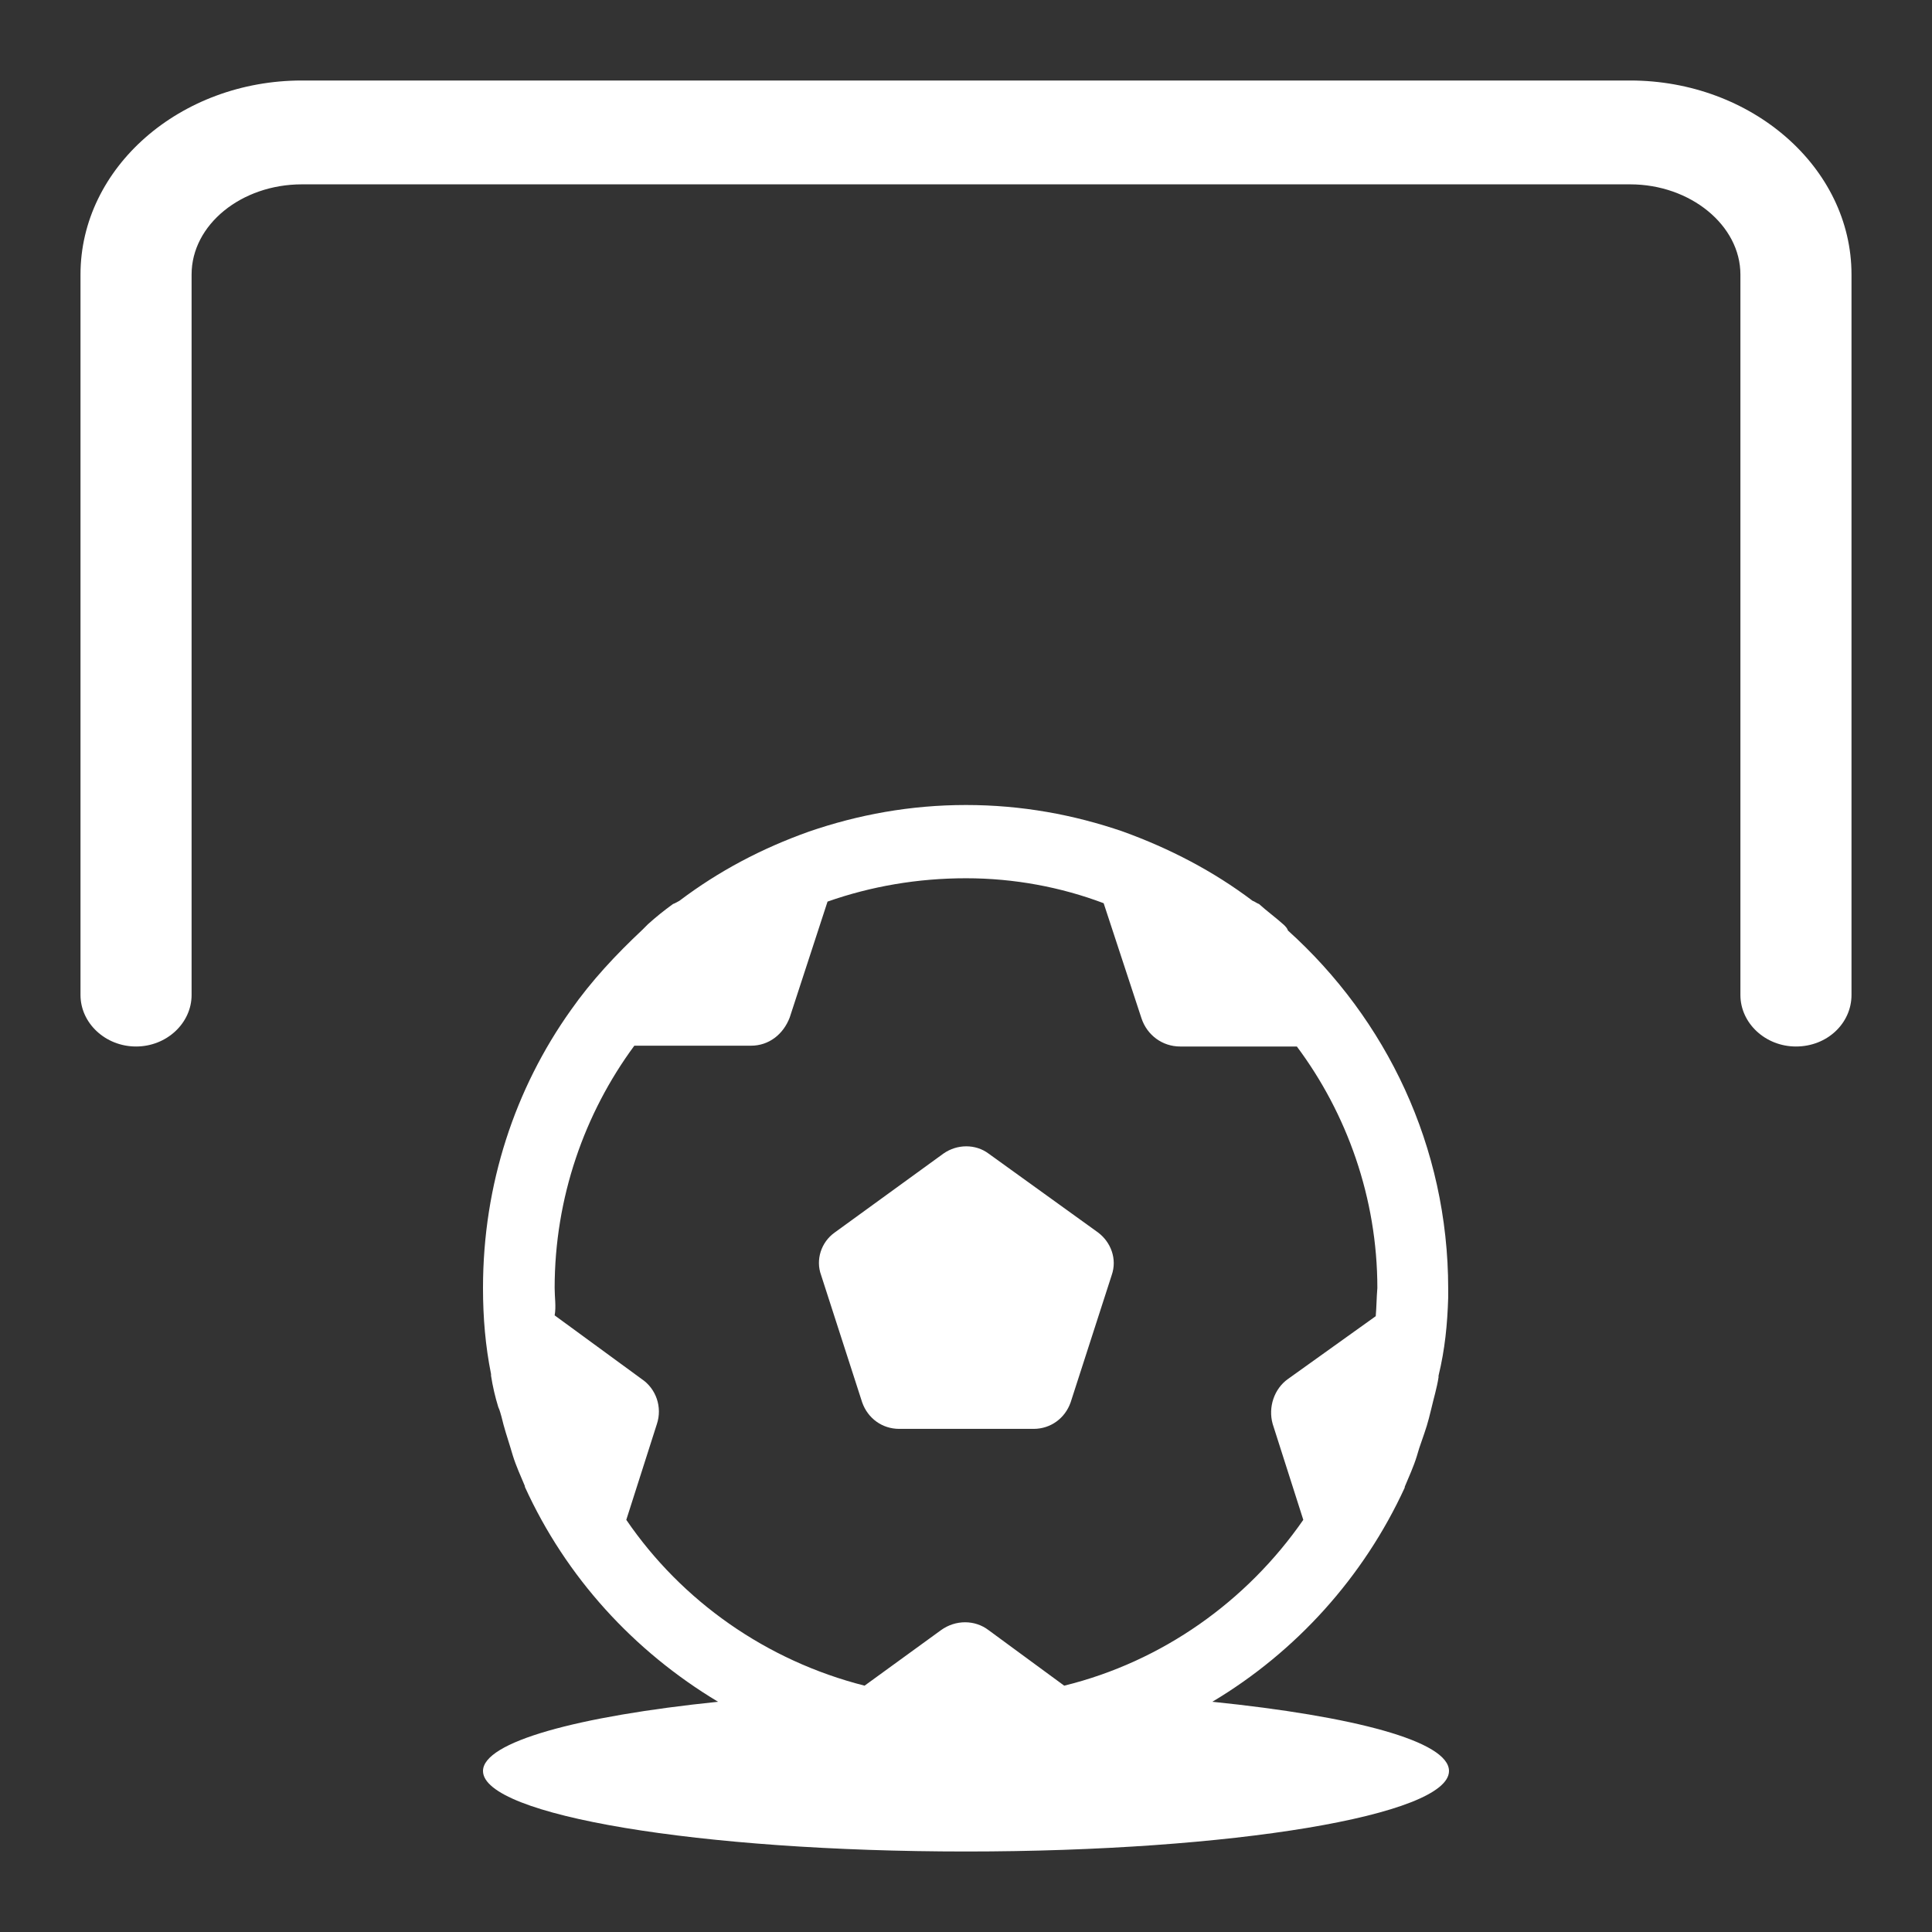 <?xml version="1.0" encoding="utf-8"?>
<svg xmlns="http://www.w3.org/2000/svg" fill="none" height="48" viewBox="0 0 48 48" width="48">
  <rect x="0" y="0" width="48" height="48" fill="#333333" stroke="none"/>
  <path d="M24.56 28.66C24.24 28.42 23.78 28.42 23.44 28.66L20.74 30.62C20.4 30.86 20.26 31.3 20.4 31.68L21.42 34.84C21.56 35.24 21.92 35.5 22.34 35.5H25.68C26.1 35.5 26.46 35.24 26.6 34.84L27.62 31.68C27.76 31.28 27.6 30.86 27.28 30.62L24.56 28.66Z" fill="white"/>
  <path d="M31.9 22.98C31.7 22.8 31.48 22.64 31.28 22.46C31.22 22.44 31.18 22.4 31.12 22.38C30.14 21.64 29.06 21.08 27.9 20.66C26.68 20.24 25.38 20 24 20C22.62 20 21.32 20.24 20.1 20.66C18.92 21.08 17.86 21.64 16.88 22.38C16.84 22.4 16.78 22.44 16.72 22.46C16.5 22.62 16.3 22.78 16.1 22.96C16.06 23 16.02 23.04 15.96 23.1C15.3 23.72 14.7 24.36 14.18 25.1C12.8 27.04 12 29.42 12 32C12 32.74 12.06 33.44 12.2 34.14C12.2 34.16 12.2 34.16 12.2 34.18C12.24 34.44 12.3 34.7 12.38 34.96C12.42 35.04 12.44 35.14 12.46 35.2C12.52 35.46 12.6 35.7 12.68 35.96C12.7 36.02 12.72 36.1 12.74 36.16C12.82 36.42 12.94 36.68 13.04 36.92V36.94C14.06 39.18 15.74 41.02 17.84 42.28C14.34 42.64 12 43.28 12 44C12 45.1 17.38 46 24 46C30.62 46 36 45.1 36 44C36 43.26 33.64 42.64 30.12 42.28C32.2 41.04 33.88 39.18 34.9 36.96V36.94C35 36.7 35.12 36.44 35.2 36.18C35.22 36.12 35.24 36.04 35.26 35.98C35.34 35.74 35.44 35.48 35.5 35.24C35.52 35.16 35.54 35.08 35.56 35C35.62 34.74 35.7 34.48 35.74 34.22C35.74 34.2 35.74 34.18 35.74 34.18C35.9 33.52 35.96 32.9 35.98 32.24C35.98 32.18 35.98 32.1 35.98 32.02C35.98 28.48 34.44 25.32 32 23.12C31.98 23.06 31.94 23.02 31.9 22.98ZM34.22 32C34.2 32.24 34.2 32.46 34.18 32.7L32 34.26C31.66 34.5 31.5 34.96 31.62 35.38L32.38 37.76C30.98 39.78 28.88 41.28 26.44 41.88L24.56 40.5C24.22 40.24 23.74 40.24 23.38 40.5L21.48 41.88C19.04 41.26 16.94 39.78 15.56 37.76L16.32 35.38C16.46 34.96 16.3 34.5 15.94 34.26L13.78 32.68C13.82 32.46 13.78 32.24 13.78 32C13.78 29.76 14.52 27.66 15.76 25.98H18.66C19.1 25.98 19.46 25.7 19.62 25.28L20.56 22.4C21.64 22.02 22.8 21.82 24 21.82C25.2 21.82 26.36 22.04 27.42 22.44L28.36 25.3C28.5 25.72 28.88 26 29.32 26H32.22C33.46 27.66 34.22 29.76 34.22 32Z" fill="white"/>
  <path d="M40.5 2H7.5C4.48 2 2 4.16 2 6.82V24.72C2 25.42 2.62 26 3.38 26C4.14 26 4.76 25.42 4.76 24.72V6.82C4.76 5.58 6 4.58 7.5 4.58H40.5C42 4.58 43.24 5.6 43.24 6.82V24.72C43.24 25.42 43.86 26 44.62 26C45.4 26 46 25.42 46 24.72V6.82C46 4.16 43.52 2 40.5 2Z" fill="white"/>
</svg>